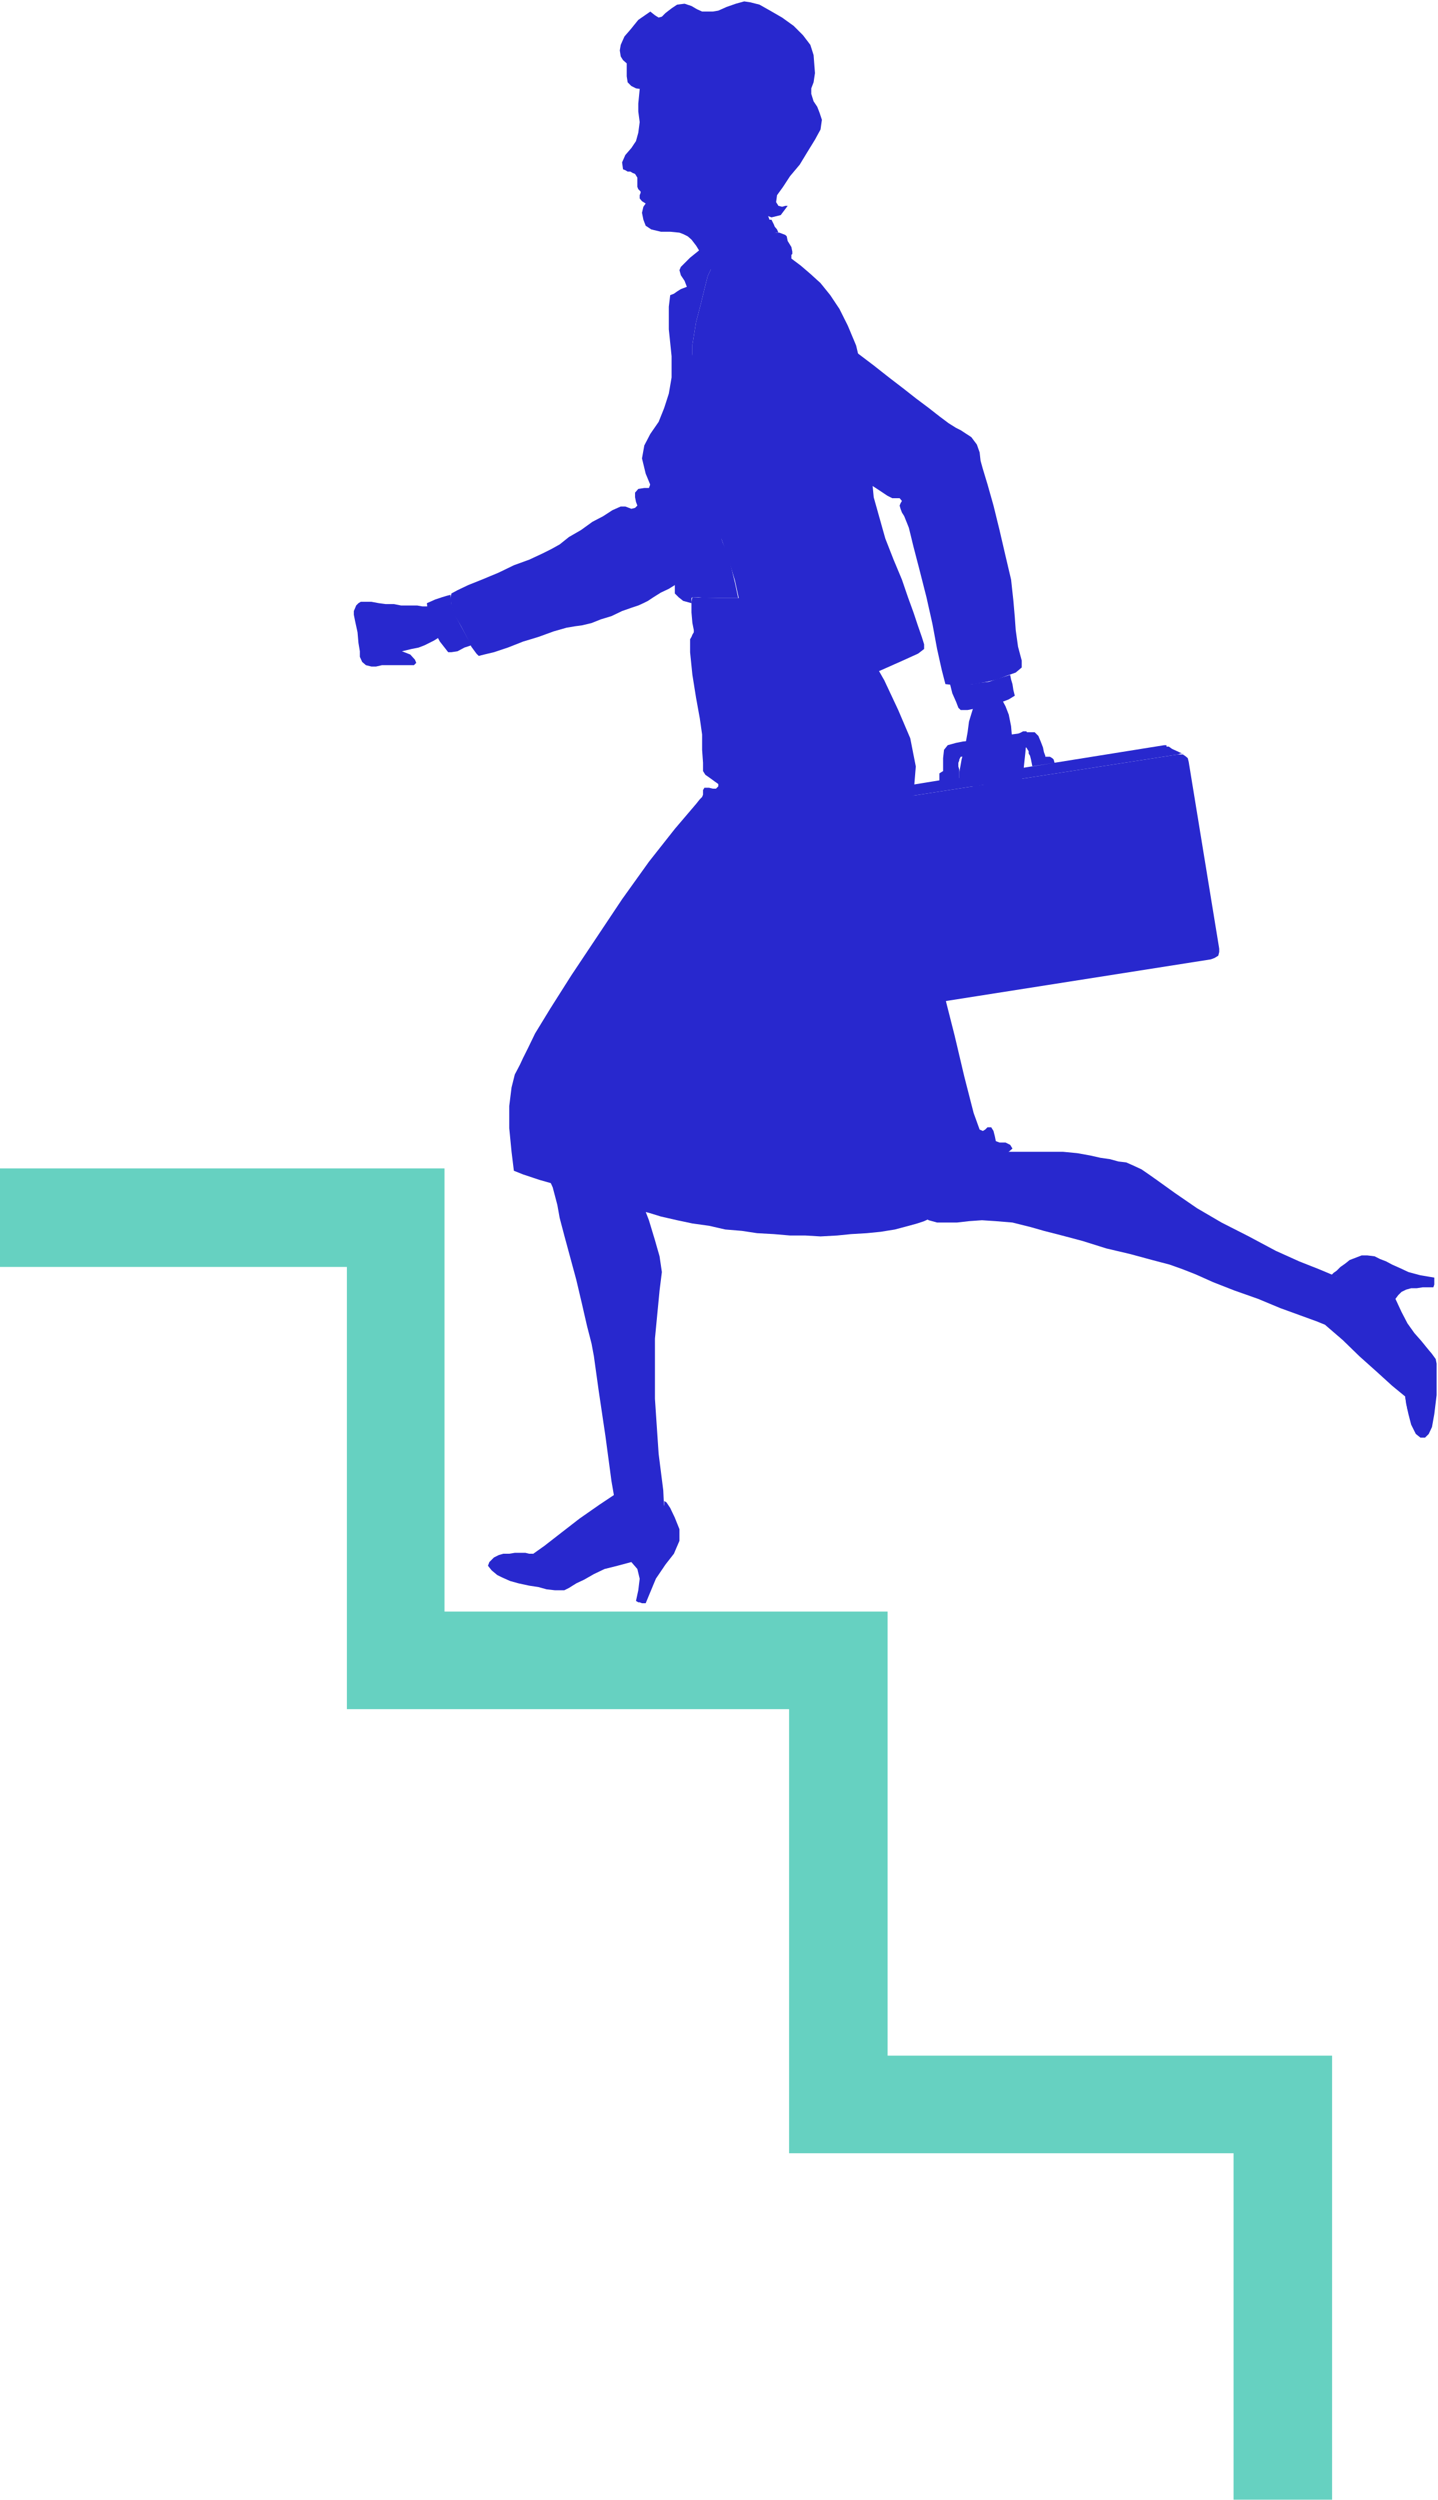 <?xml version="1.0" encoding="UTF-8" standalone="no"?>
<svg
   xmlns:ooo="http://xml.openoffice.org/svg/export"
   xmlns:dc="http://purl.org/dc/elements/1.1/"
   xmlns:cc="http://creativecommons.org/ns#"
   xmlns:rdf="http://www.w3.org/1999/02/22-rdf-syntax-ns#"
   xmlns:svg="http://www.w3.org/2000/svg"
   xmlns="http://www.w3.org/2000/svg"
   xmlns:sodipodi="http://sodipodi.sourceforge.net/DTD/sodipodi-0.dtd"
   xmlns:inkscape="http://www.inkscape.org/namespaces/inkscape"
   version="1.2"
   width="31.09mm"
   height="54.05mm"
   viewBox="0 0 3109 5405"
   preserveAspectRatio="xMidYMid"
   xml:space="preserve"
   id="svg111"
   sodipodi:docname="upstair.svg"
   style="fill-rule:evenodd;stroke-width:28.222;stroke-linejoin:round"
   inkscape:version="0.92.5 (2060ec1f9f, 2020-04-08)"><sodipodi:namedview
   pagecolor="#ffffff"
   bordercolor="#666666"
   borderopacity="1"
   objecttolerance="10"
   gridtolerance="10"
   guidetolerance="10"
   inkscape:pageopacity="0"
   inkscape:pageshadow="2"
   inkscape:window-width="664"
   inkscape:window-height="487"
   id="namedview113"
   showgrid="false"
   inkscape:zoom="0.2102413"
   inkscape:cx="58.771654"
   inkscape:cy="102.12283"
   inkscape:window-x="0"
   inkscape:window-y="0"
   inkscape:window-maximized="0"
   inkscape:current-layer="svg111" />
 <defs
   class="ClipPathGroup"
   id="defs8">
  <clipPath
   id="presentation_clip_path"
   clipPathUnits="userSpaceOnUse">
   <rect
   x="0"
   y="0"
   width="21000"
   height="29700"
   id="rect2" />
  </clipPath>
  <clipPath
   id="presentation_clip_path_shrink"
   clipPathUnits="userSpaceOnUse">
   <rect
   x="21"
   y="29"
   width="20958"
   height="29641"
   id="rect5" />
  </clipPath>
 </defs>
 <defs
   class="TextShapeIndex"
   id="defs12">
  <g
   ooo:slide="id1"
   ooo:id-list="id3"
   id="g10" />
 </defs>
 <defs
   class="EmbeddedBulletChars"
   id="defs44">
  <g
   id="bullet-char-template-57356"
   transform="matrix(4.8828125e-4,0,0,-4.8828125e-4,0,0)">
   <path
   d="M 580,1141 1163,571 580,0 -4,571 Z"
   id="path14"
   inkscape:connector-curvature="0" />
  </g>
  <g
   id="bullet-char-template-57354"
   transform="matrix(4.8828125e-4,0,0,-4.8828125e-4,0,0)">
   <path
   d="M 8,1128 H 1137 V 0 H 8 Z"
   id="path17"
   inkscape:connector-curvature="0" />
  </g>
  <g
   id="bullet-char-template-10146"
   transform="matrix(4.8828125e-4,0,0,-4.8828125e-4,0,0)">
   <path
   d="M 174,0 602,739 174,1481 1456,739 Z M 1358,739 309,1346 659,739 Z"
   id="path20"
   inkscape:connector-curvature="0" />
  </g>
  <g
   id="bullet-char-template-10132"
   transform="matrix(4.8828125e-4,0,0,-4.8828125e-4,0,0)">
   <path
   d="M 2015,739 1276,0 H 717 l 543,543 H 174 v 393 h 1086 l -543,545 h 557 z"
   id="path23"
   inkscape:connector-curvature="0" />
  </g>
  <g
   id="bullet-char-template-10007"
   transform="matrix(4.8828125e-4,0,0,-4.8828125e-4,0,0)">
   <path
   d="m 0,-2 c -7,16 -16,29 -25,39 l 381,530 c -94,256 -141,385 -141,387 0,25 13,38 40,38 9,0 21,-2 34,-5 21,4 42,12 65,25 l 27,-13 111,-251 280,301 64,-25 24,25 c 21,-10 41,-24 62,-43 C 886,937 835,863 770,784 769,783 710,716 594,584 L 774,223 c 0,-27 -21,-55 -63,-84 l 16,-20 C 717,90 699,76 672,76 641,76 570,178 457,381 L 164,-76 c -22,-34 -53,-51 -92,-51 -42,0 -63,17 -64,51 -7,9 -10,24 -10,44 0,9 1,19 2,30 z"
   id="path26"
   inkscape:connector-curvature="0" />
  </g>
  <g
   id="bullet-char-template-10004"
   transform="matrix(4.8828125e-4,0,0,-4.8828125e-4,0,0)">
   <path
   d="M 285,-33 C 182,-33 111,30 74,156 52,228 41,333 41,471 c 0,78 14,145 41,201 34,71 87,106 158,106 53,0 88,-31 106,-94 l 23,-176 c 8,-64 28,-97 59,-98 l 735,706 c 11,11 33,17 66,17 42,0 63,-15 63,-46 V 965 c 0,-36 -10,-64 -30,-84 L 442,47 C 390,-6 338,-33 285,-33 Z"
   id="path29"
   inkscape:connector-curvature="0" />
  </g>
  <g
   id="bullet-char-template-9679"
   transform="matrix(4.8828125e-4,0,0,-4.8828125e-4,0,0)">
   <path
   d="M 813,0 C 632,0 489,54 383,161 276,268 223,411 223,592 c 0,181 53,324 160,431 106,107 249,161 430,161 179,0 323,-54 432,-161 108,-107 162,-251 162,-431 0,-180 -54,-324 -162,-431 C 1136,54 992,0 813,0 Z"
   id="path32"
   inkscape:connector-curvature="0" />
  </g>
  <g
   id="bullet-char-template-8226"
   transform="matrix(4.8828125e-4,0,0,-4.8828125e-4,0,0)">
   <path
   d="m 346,457 c -73,0 -137,26 -191,78 -54,51 -81,114 -81,188 0,73 27,136 81,188 54,52 118,78 191,78 73,0 134,-26 185,-79 51,-51 77,-114 77,-187 0,-75 -25,-137 -76,-188 -50,-52 -112,-78 -186,-78 z"
   id="path35"
   inkscape:connector-curvature="0" />
  </g>
  <g
   id="bullet-char-template-8211"
   transform="matrix(4.8828125e-4,0,0,-4.8828125e-4,0,0)">
   <path
   d="M -4,459 H 1135 V 606 H -4 Z"
   id="path38"
   inkscape:connector-curvature="0" />
  </g>
  <g
   id="bullet-char-template-61548"
   transform="matrix(4.8828125e-4,0,0,-4.8828125e-4,0,0)">
   <path
   d="m 173,740 c 0,163 58,303 173,419 116,115 255,173 419,173 163,0 302,-58 418,-173 116,-116 174,-256 174,-419 0,-163 -58,-303 -174,-418 C 1067,206 928,148 765,148 601,148 462,206 346,322 231,437 173,577 173,740 Z"
   id="path41"
   inkscape:connector-curvature="0" />
  </g>
 </defs>
 <g
   id="g49"
   transform="translate(-8945,-12147)">
  <g
   id="id2"
   class="Master_Slide">
   <g
   id="bg-id2"
   class="Background" />
   <g
   id="bo-id2"
   class="BackgroundObjects" />
  </g>
 </g>
 <g
   class="SlideGroup"
   id="g109"
   transform="translate(-8945,-12147)">
  <g
   id="g107">
   <g
   id="container-id1">
    <g
   id="id1"
   class="Slide"
   clip-path="url(#presentation_clip_path)">
     <g
   class="Page"
   id="g103">
      <g
   class="Graphic"
   id="g101">
       <g
   id="id3">
        <rect
   class="BoundingBox"
   x="8945"
   y="12147"
   width="3109"
   height="5405"
   id="rect51"
   style="fill:none;stroke:none" />
        <defs
   id="defs56">
         <clipPath
   id="clip_path_1"
   clipPathUnits="userSpaceOnUse">
          <path
   d="m 8945,12147 h 3108 v 5404 H 8945 Z"
   id="path53"
   inkscape:connector-curvature="0" />
         </clipPath>
        </defs>
        <g
   clip-path="url(#clip_path_1)"
   id="g98">
         <path
   d="m 11612,17552 v -750 h -961 v -960 h -956 v -956 h -750 v -213 h 961 v 958 h 958 v 960 h 961 v 961 z"
   id="path58"
   inkscape:connector-curvature="0"
   style="fill:#66d1c1;stroke:none" />
         <path
   d="m 9903,13519 h 5 l 6,-2 2,-5 5,-3 5,-8 5,-10 -2,-10 -5,-8 -5,-5 h -5 l -8,-2 h -5 l -5,-3 h -8 l -8,-2 -10,-3 h -12 l -11,-2 h -12 -10 -13 l -15,-3 h -18 l -15,-2 -16,-3 h -12 -11 l -5,3 -5,5 -2,5 -3,7 v 8 l 3,15 5,23 2,23 3,18 v 12 l 5,11 8,7 12,3 h 10 l 13,-3 h 13 13 12 13 10 8 l 5,-5 -3,-7 -10,-11 -18,-7 21,-5 15,-3 13,-5 10,-5 10,-5 8,-5 5,-3 z"
   id="path60"
   inkscape:connector-curvature="0"
   style="fill:#2828ce;stroke:none" />
         <path
   d="m 9980,13565 -5,-5 -11,-15 -10,-21 -12,-23 -13,-22 -8,-23 -2,-16 2,-10 13,-7 23,-11 30,-12 36,-15 33,-16 33,-12 28,-13 20,-10 18,-10 20,-16 26,-15 25,-18 23,-12 20,-13 18,-8 h 10 l 13,5 8,-2 5,-5 -3,-8 -2,-10 v -10 l 7,-8 13,-2 h 10 l 3,-8 v -10 l -3,-13 v -23 l 8,-28 13,-33 15,-33 28,-66 23,-58 23,-54 22,-43 26,-33 28,-23 35,-10 46,5 10,3 13,7 13,10 15,13 13,18 10,20 2,26 -2,28 -23,68 -28,71 -30,72 -34,66 -30,61 -25,48 -18,38 -8,23 -10,23 -10,15 -15,8 -13,2 -10,3 -13,7 -15,8 -16,10 -17,8 -16,10 -12,8 -10,5 -11,5 -15,5 -20,7 -23,11 -23,7 -20,8 -21,5 -15,2 -18,3 -28,8 -33,12 -33,10 -33,13 -30,10 -21,5 z"
   id="path62"
   inkscape:connector-curvature="0"
   style="fill:#2828ce;stroke:none" />
         <path
   d="m 9919,13433 2,20 10,28 18,33 15,28 -15,5 -15,8 -13,2 h -7 l -18,-23 -16,-30 -10,-31 -2,-22 18,-8 15,-5 10,-3 z"
   id="path64"
   inkscape:connector-curvature="0"
   style="fill:#2828ce;stroke:none" />
         <path
   d="m 10341,12587 -8,-5 -5,-6 v -7 l 2,-5 v 0 -3 0 0 l -2,-2 -3,-3 -2,-5 v -8 -7 -5 l -5,-8 -5,-2 -5,-3 h -6 l -5,-3 -5,-2 -2,-15 7,-16 13,-15 10,-15 5,-18 3,-23 -3,-23 v -17 l 3,-31 10,-30 18,-31 20,-30 28,-26 33,-18 38,-10 44,-2 40,5 33,13 28,17 23,23 15,26 11,30 5,31 v 33 l -11,58 -15,46 -20,30 -15,21 -11,22 -5,28 8,36 15,41 16,45 2,44 -5,33 -15,20 -13,8 -15,5 h -16 l -15,-5 -18,-8 -17,-13 -16,-18 -17,-22 -13,-18 -10,-18 -10,-15 -8,-13 -10,-13 -8,-7 -10,-5 -8,-3 -20,-2 h -20 l -21,-5 -12,-8 -5,-13 -3,-15 3,-13 z"
   id="path66"
   inkscape:connector-curvature="0"
   style="fill:#2828ce;stroke:none" />
         <path
   d="m 10519,12452 -16,-10 -20,-10 -20,-5 -18,-8 -18,-13 -18,-18 -15,-22 -8,-26 -12,3 h -13 -15 l -13,-3 -13,-2 -10,-5 -8,-8 -2,-13 v -7 -11 -7 -3 l -8,-7 -5,-8 -2,-13 2,-12 8,-18 13,-15 17,-21 26,-18 10,8 8,5 7,-2 8,-8 13,-10 12,-8 16,-2 15,5 12,7 11,5 h 12 11 l 12,-2 18,-8 20,-7 18,-5 13,2 20,5 23,13 26,15 25,18 20,20 16,21 7,22 3,39 -3,20 -5,13 v 12 l 5,16 8,12 5,13 5,15 -3,21 -12,22 -16,26 -17,28 -21,25 -15,23 -13,18 -2,15 5,8 8,2 7,-2 h 5 l -15,20 -20,5 -21,-8 -10,-15 v -7 -11 l 3,-7 v -3 l -18,-2 -10,-8 -5,-10 v -10 l 22,-5 16,-16 10,-17 v -23 l -5,-28 -8,-18 -13,-8 -17,-2 -16,2 -7,6 -8,10 z"
   id="path68"
   inkscape:connector-curvature="0"
   style="fill:#2828ce;stroke:none" />
         <path
   d="m 10351,15476 15,-8 10,-23 5,-33 -2,-43 -10,-79 -8,-119 v -130 l 10,-104 5,-40 -5,-34 -10,-35 -13,-43 -10,-26 -13,-28 -15,-28 -15,-28 -15,-22 -11,-23 -10,-16 -5,-10 -2,-10 v -13 l 2,-10 3,-10 7,-10 18,-18 26,-25 30,-31 36,-35 40,-41 44,-43 45,-46 49,-48 45,-46 44,-48 40,-43 38,-44 33,-40 26,-36 18,-30 12,-31 11,-33 5,-33 v -33 l -5,-30 -13,-28 -21,-23 -25,-18 -18,-5 -18,-3 h -20 l -20,5 -21,8 -22,8 -21,12 -20,10 -26,18 -27,21 -28,22 -31,28 -28,28 -30,31 -31,33 -28,35 -30,36 -31,41 -28,38 -28,40 -25,41 -26,43 -25,41 -23,43 -18,33 -20,38 -20,38 -16,26 -12,18 -11,20 -5,25 v 31 l 5,18 8,20 13,18 15,20 15,26 16,28 15,33 10,38 5,28 10,38 13,48 13,48 12,51 11,48 10,39 5,27 10,72 15,101 13,97 10,58 5,26 13,23 20,17 z"
   id="path70"
   inkscape:connector-curvature="0"
   style="fill:#2828ce;stroke:none" />
         <path
   d="m 10351,15334 10,10 8,20 5,25 5,23 5,21 7,20 6,18 -3,13 -13,10 -15,10 -23,7 -23,6 -12,2 h -16 l -17,5 -21,5 -20,8 -23,8 -23,12 -23,13 -10,5 h -8 -7 l -10,-3 -8,-2 -10,-3 -15,-2 -16,-5 -15,-3 -15,-2 -13,-3 -10,-2 -13,-5 -5,-11 v -7 l 5,-5 5,-3 8,-2 5,-3 10,-3 h 10 l 11,-2 12,2 h 15 l 31,-22 36,-28 40,-31 43,-30 39,-26 33,-23 25,-12 z"
   id="path72"
   inkscape:connector-curvature="0"
   style="fill:#2828ce;stroke:none" />
         <path
   d="m 10386,15395 8,12 10,21 10,25 v 25 l -12,28 -18,23 -21,31 -22,53 h -8 l -5,-2 h -3 l -5,-3 5,-23 3,-25 -5,-21 -13,-15 -30,8 -28,7 -23,11 -21,12 -17,8 -16,10 -10,5 h -10 -10 l -18,-2 -18,-5 -20,-3 -23,-5 -18,-5 -18,-8 -10,-5 -12,-10 -8,-10 3,-8 10,-10 10,-5 10,-3 h 13 l 12,-2 h 11 12 l 8,2 h 8 l 7,8 8,5 7,3 11,2 h 7 13 l 15,-5 18,-5 23,-8 25,-7 31,-13 28,-10 28,-13 23,-13 17,-10 11,-10 5,-13 5,-10 2,-7 v -8 z"
   id="path74"
   inkscape:connector-curvature="0"
   style="fill:#2828ce;stroke:none" />
         <path
   d="m 11907,14980 v -7 -10 l -6,-11 -10,-10 -10,-10 -15,-10 -18,-8 -20,-10 -31,-13 -43,-17 -51,-23 -58,-31 -59,-30 -53,-31 -48,-33 -39,-28 -17,-12 -16,-11 -15,-7 -18,-8 -17,-2 -18,-5 -21,-3 -22,-5 -28,-5 -31,-3 h -30 -31 -30 -26 -18 -10 l -10,-2 -13,-5 -7,-8 -8,-8 -13,-35 -20,-79 -28,-104 -33,-122 -38,-127 -38,-120 -38,-101 -36,-71 -20,-28 -23,-23 -26,-21 -28,-15 -30,-10 -31,-5 -30,5 -31,15 -23,28 -12,38 -5,46 -3,46 8,66 12,74 23,83 31,84 35,89 41,89 46,87 51,81 10,15 10,15 13,21 12,18 13,17 10,18 11,15 5,11 7,20 13,18 20,17 28,16 18,5 h 20 23 l 26,-3 28,-2 30,2 36,3 40,10 28,8 39,10 45,12 51,16 51,12 48,13 38,10 28,10 28,11 38,17 46,18 51,18 48,20 44,16 33,12 20,8 13,5 12,2 13,3 h 15 l 13,-3 10,-7 13,-13 z"
   id="path76"
   inkscape:connector-curvature="0"
   style="fill:#2828ce;stroke:none" />
         <path
   d="m 11759,14952 8,-10 20,-12 23,-13 20,-8 21,-10 17,-10 18,-10 h 13 l 13,7 12,16 11,20 10,23 5,12 5,16 7,15 8,18 10,20 13,18 15,20 18,21 8,7 2,8 v 7 11 17 31 l -2,33 v 23 l -3,12 -5,8 -8,3 -7,-5 -8,-11 -7,-15 -8,-20 -5,-28 -28,-23 -33,-30 -38,-34 -36,-35 -36,-31 -27,-28 -18,-22 z"
   id="path78"
   inkscape:connector-curvature="0"
   style="fill:#2828ce;stroke:none" />
         <path
   d="m 11823,14904 5,-5 7,-5 8,-8 10,-7 10,-8 13,-5 13,-5 h 12 l 16,2 12,6 13,5 13,7 18,8 17,8 26,7 30,5 v 8 5 2 l -2,6 h -13 -10 l -13,2 h -12 l -11,3 -10,5 -7,7 -6,8 13,28 13,25 15,21 15,17 13,16 10,12 8,11 2,10 v 28 40 l -5,41 -5,28 -7,15 -8,8 h -10 l -10,-8 -10,-20 -6,-23 -5,-23 -2,-15 10,-18 3,-18 -6,-20 -15,-31 -10,-20 -15,-25 -15,-26 -18,-28 -18,-23 -15,-22 -16,-16 -10,-7 -10,-3 -5,-2 h -5 -5 z"
   id="path80"
   inkscape:connector-curvature="0"
   style="fill:#2828ce;stroke:none" />
         <path
   d="m 11106,14617 h 13 l 10,5 5,8 -8,7 -7,3 -8,5 -10,5 -13,8 -13,10 -12,13 -16,12 -15,18 -15,18 -15,15 -13,13 -15,12 -16,11 -15,7 -15,5 -18,5 -30,8 -31,5 -30,3 -34,2 -30,3 -36,2 -33,-2 h -33 l -35,-3 -36,-2 -33,-5 -36,-3 -35,-8 -36,-5 -33,-7 -35,-8 -26,-8 -40,-10 -49,-15 -51,-15 -50,-18 -46,-13 -36,-12 -20,-8 -5,-41 -5,-51 v -48 l 5,-40 7,-28 11,-21 7,-15 10,-20 16,-33 33,-54 45,-71 54,-81 56,-84 58,-81 56,-71 46,-54 8,-10 5,-5 2,-5 v -5 -5 l 3,-5 h 5 5 l 8,2 h 7 l 5,-5 v -5 l -7,-5 -11,-8 -10,-7 -5,-8 v -18 l -2,-28 v -33 l -5,-35 -8,-44 -8,-50 -5,-49 v -28 l 3,-5 2,-5 3,-5 v -5 l -3,-15 -2,-23 v -23 l 2,-10 54,2 h 51 l 50,-5 49,-7 40,-8 36,-8 25,-7 13,-5 10,48 23,53 31,59 33,58 30,64 26,61 12,61 -5,61 -5,20 -5,23 -2,23 v 18 l 5,10 2,10 v 10 l -2,10 -5,10 v 8 10 l 5,10 5,13 7,28 10,38 13,46 13,46 10,45 13,41 7,31 18,71 21,89 20,78 13,36 7,3 5,-3 5,-5 h 8 l 5,8 3,12 2,10 z"
   id="path82"
   inkscape:connector-curvature="0"
   style="fill:#2828ce;stroke:none" />
         <path
   d="m 10943,13550 -13,10 -33,15 -45,20 -54,23 -58,18 -54,13 -43,2 -30,-10 -18,-23 -15,-35 -13,-41 -10,-46 -13,-48 -10,-46 -13,-43 -13,-38 -15,-43 -15,-56 -13,-64 -10,-68 -8,-71 -5,-69 v -58 l 8,-49 10,-38 8,-33 7,-28 11,-23 10,-17 12,-16 21,-12 23,-8 22,-8 18,-5 18,-2 13,-3 h 7 l 8,3 5,2 3,3 2,10 8,13 2,10 v 5 l -2,2 v 6 2 0 l 20,15 21,18 22,20 21,26 20,30 18,36 18,43 12,51 13,102 5,91 8,84 25,89 18,46 18,43 13,38 12,33 10,30 8,23 5,16 z"
   id="path84"
   inkscape:connector-curvature="0"
   style="fill:#2828ce;stroke:none" />
         <path
   d="m 10628,12650 h -5 l -8,3 -7,2 h -11 l -10,3 -10,2 -13,5 -12,3 -23,8 -21,12 -12,16 -10,17 -11,23 -7,28 -8,33 -10,38 -8,49 v 58 l 5,69 8,71 10,68 13,64 15,56 15,43 11,25 7,28 8,33 7,33 h -12 -13 -13 -10 -13 -12 l -13,-2 h -13 l -2,2 v 3 5 3 l -18,-5 -10,-8 -8,-8 v -18 l -2,-35 -11,-53 -15,-59 -18,-53 -17,-41 -8,-33 5,-28 13,-25 18,-26 12,-30 10,-31 6,-35 v -46 l -6,-58 v -49 l 3,-25 8,-3 7,-5 8,-5 13,-5 -5,-13 -8,-12 -3,-11 3,-7 20,-20 26,-21 28,-18 28,-15 28,-15 27,-8 21,-5 h 18 l 5,10 2,5 5,6 z"
   id="path86"
   inkscape:connector-curvature="0"
   style="fill:#2828ce;stroke:none" />
         <path
   d="m 10857,14332 h -11 l -5,-2 -5,-8 -2,-7 -66,-402 v -10 l 5,-8 5,-5 7,-2 707,-110 h 10 l 5,3 6,5 2,8 66,404 v 7 l -2,8 -8,5 -8,3 z"
   id="path88"
   inkscape:connector-curvature="0"
   style="fill:#2828ce;stroke:none" />
         <path
   d="m 11019,13829 443,-71 h 2 3 v 3 h 2 3 l 7,5 11,5 15,7 -3,-2 h -2 -3 l -5,2 -707,110 -7,2 -5,5 -5,8 v 10 l 66,404 -36,-46 -61,-376 v -10 l 3,-7 7,-6 8,-2 221,-36 v -7 -8 l 3,-2 5,-3 v -28 l 2,-18 8,-10 18,-5 15,-3 20,-2 21,-3 23,-5 20,-2 20,-3 15,-2 11,-3 h 12 13 l 8,8 5,12 5,13 2,10 3,8 v 2 h 10 l 5,3 3,3 2,7 -48,8 -3,-15 -2,-8 -3,-5 v -5 l -2,-3 -3,-5 h -5 -5 -8 l -15,3 -20,2 -20,5 -23,3 -21,2 -15,3 -8,2 h -2 l -3,6 v 2 l -2,5 v 8 l 2,7 v 11 z"
   id="path90"
   inkscape:connector-curvature="0"
   style="fill:#2828ce;stroke:none" />
         <path
   d="m 11111,13659 v -5 l -3,-5 -2,-3 -3,-5 -7,-7 -8,-6 h -10 l -8,6 -5,5 -2,5 -3,7 -3,5 -5,13 -5,15 -7,23 -3,23 -5,28 -8,31 -5,28 v 15 l 5,5 3,5 8,2 7,3 h 8 7 l 11,-3 h 12 13 10 10 8 13 l 10,-2 10,-8 3,-12 2,-21 3,-28 2,-25 3,-15 -3,-5 h -7 l -13,7 -10,18 -3,-36 -5,-25 -7,-18 z"
   id="path92"
   inkscape:connector-curvature="0"
   style="fill:#2828ce;stroke:none" />
         <path
   d="m 10874,13224 -10,-5 -18,-12 -20,-13 -20,-13 -56,-28 -61,-33 -66,-35 -59,-44 -51,-43 -35,-48 -15,-51 10,-51 7,-15 11,-15 15,-18 15,-13 20,-12 23,-5 h 23 l 28,10 18,10 20,13 26,17 28,21 30,23 31,22 33,26 33,25 33,26 30,23 28,22 28,21 23,18 20,15 16,10 10,5 23,15 12,16 6,17 2,18 5,18 10,33 13,46 13,53 13,56 12,51 5,46 3,35 2,28 5,36 8,30 v 15 l -13,11 -20,7 -20,8 -23,5 -26,5 -22,2 h -23 l -18,-2 -8,-31 -10,-45 -10,-54 -13,-58 -15,-59 -13,-50 -10,-41 -10,-25 -5,-8 -3,-8 -2,-7 2,-5 3,-5 -5,-6 h -8 z"
   id="path94"
   inkscape:connector-curvature="0"
   style="fill:#2828ce;stroke:none" />
         <path
   d="m 11129,13606 -16,5 -15,5 -15,5 -18,2 -18,3 h -17 -16 -15 l 5,20 8,18 5,13 5,5 h 15 l 15,-3 16,-2 15,-3 15,-5 15,-5 13,-5 13,-8 -3,-12 -2,-13 -3,-10 z"
   id="path96"
   inkscape:connector-curvature="0"
   style="fill:#2828ce;stroke:none" />
        </g>
       </g>
      </g>
     </g>
    </g>
   </g>
  </g>
 </g>
</svg>